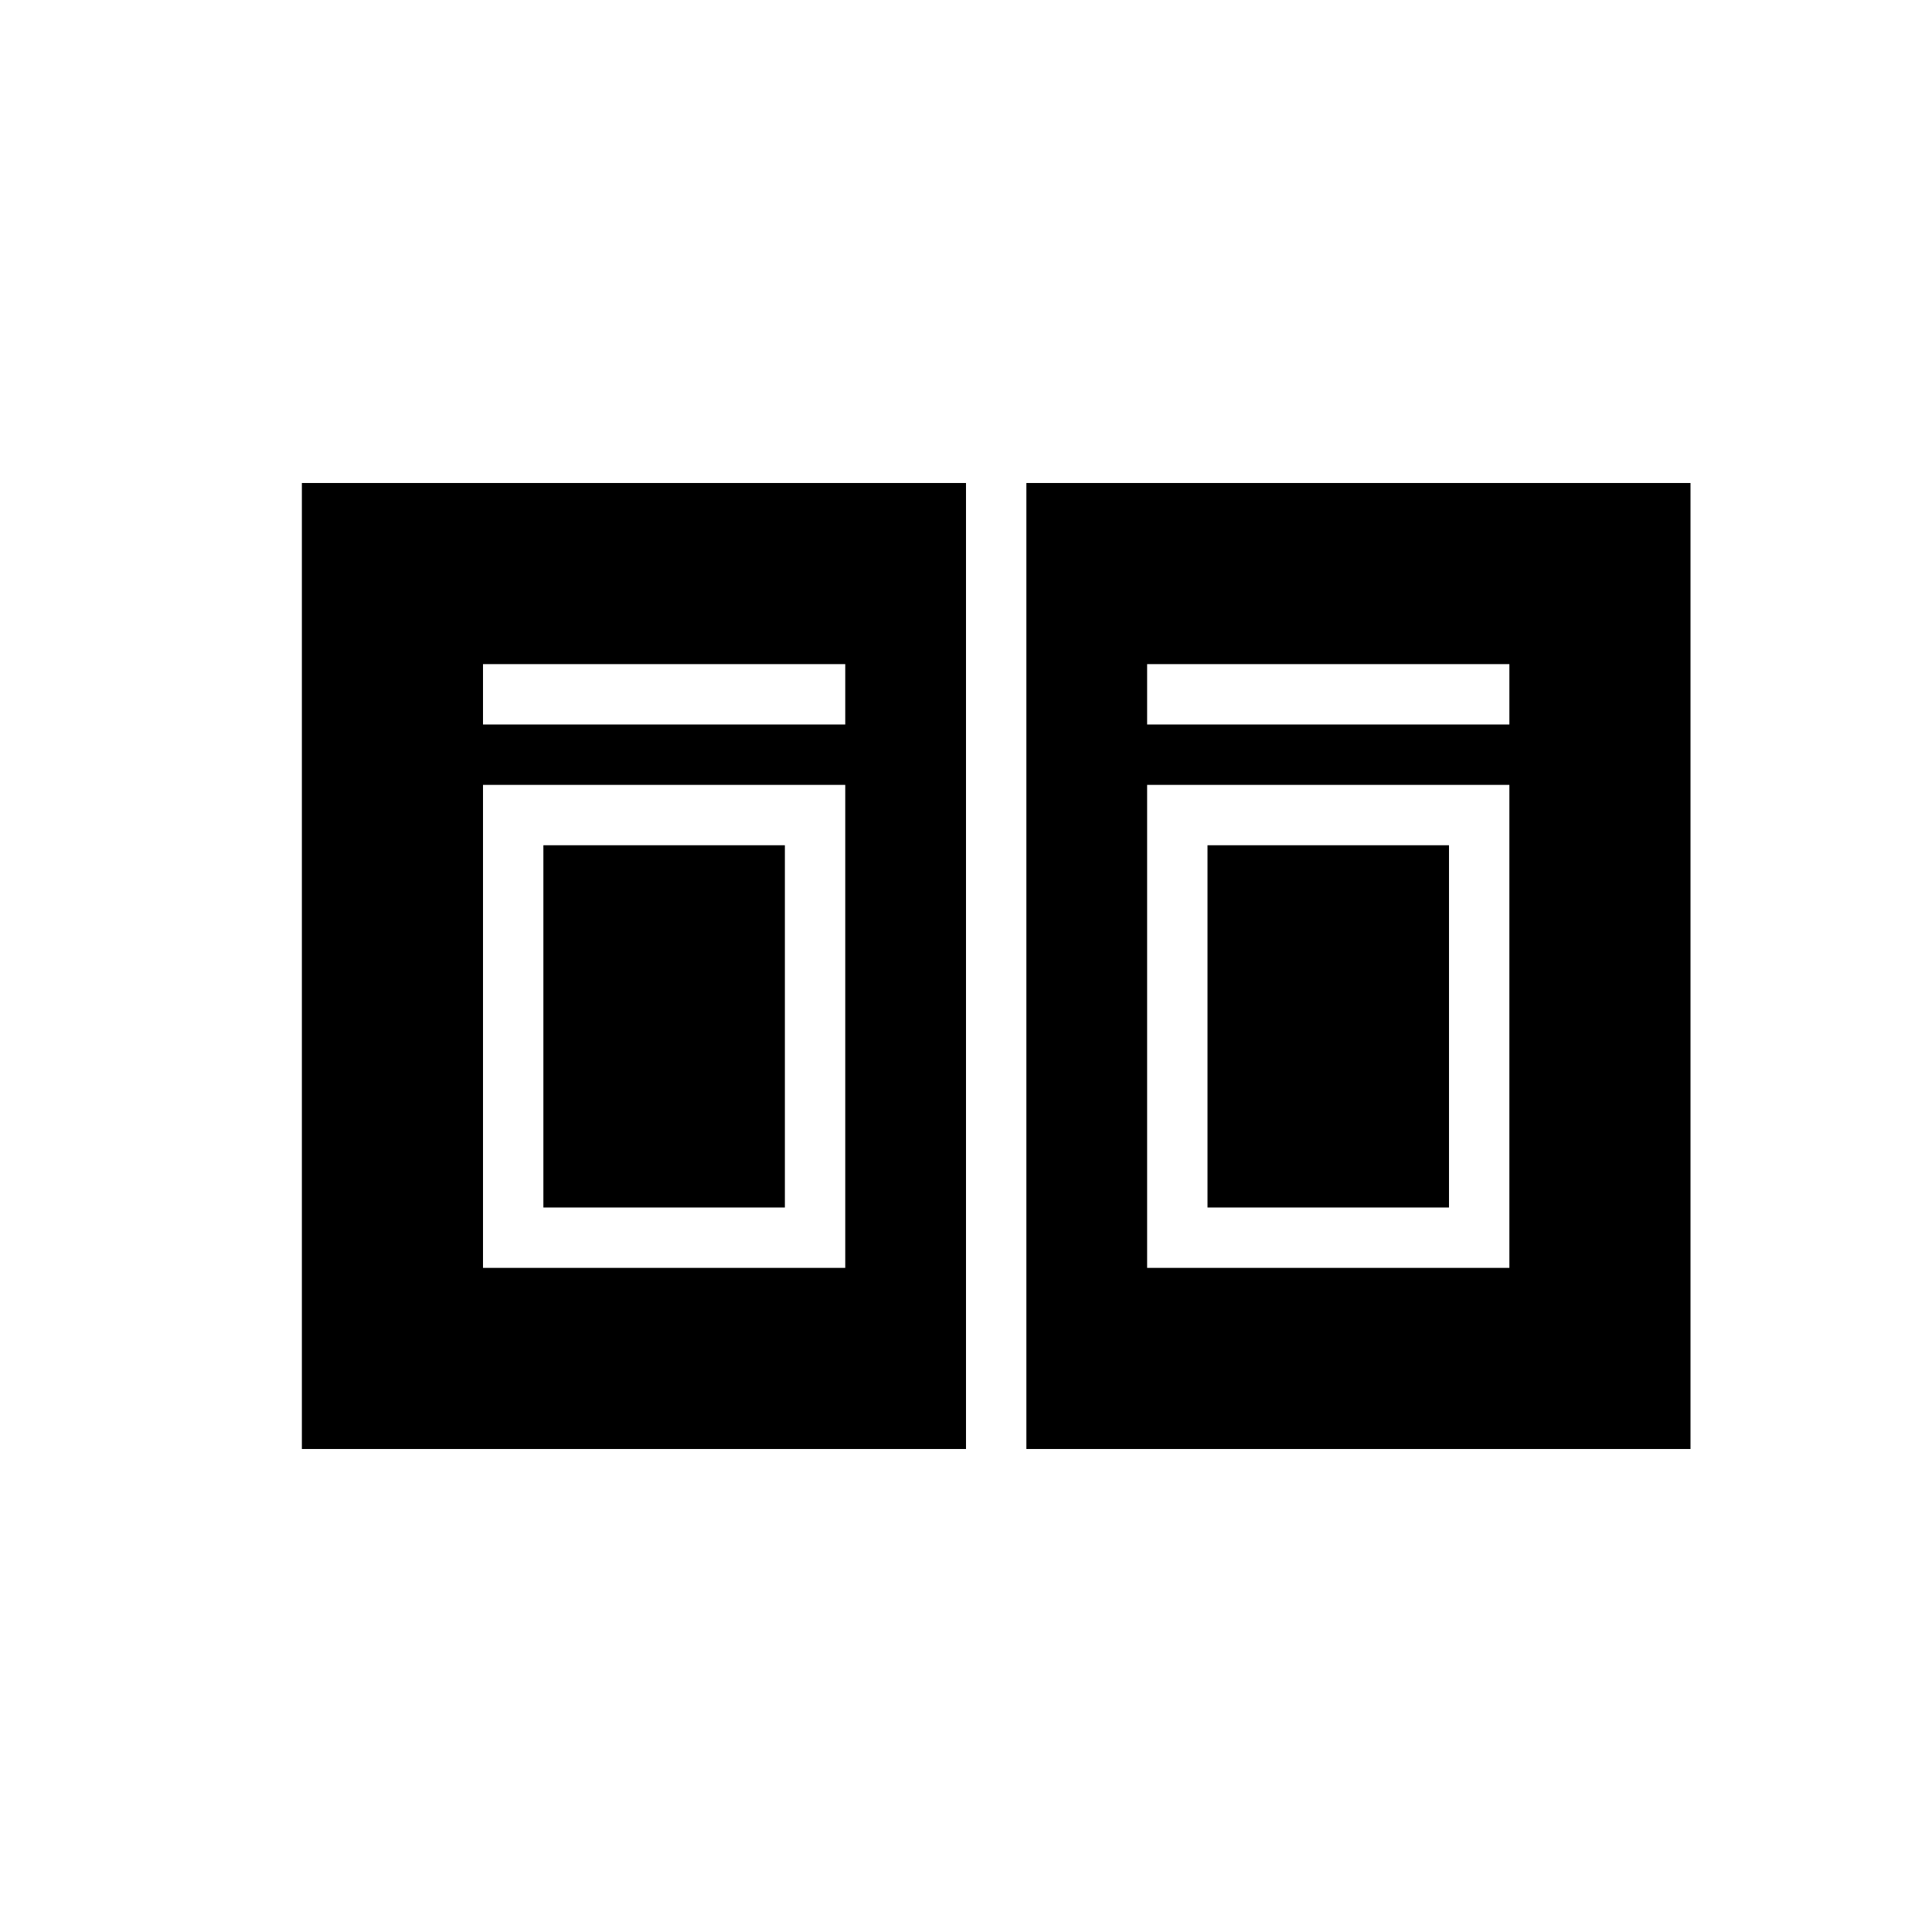 <?xml version="1.0" encoding="UTF-8"?>
<svg width="32px" height="32px" viewBox="0 0 32 32" version="1.1" xmlns="http://www.w3.org/2000/svg" xmlns:xlink="http://www.w3.org/1999/xlink">
    <!-- Generator: Sketch 46.2 (44496) - http://www.bohemiancoding.com/sketch -->
    <title>icon-outline-filled</title>
    <desc>Created with Sketch.</desc>
    <defs></defs>
    <g id="Page-1" stroke="none" stroke-width="1" fill="none" fill-rule="evenodd">
        <g id="icon-outline-filled" fill="#000000">
            <path d="M5,8 L16,8 L16,24 L5,24 L5,8 Z M17,8 L28,8 L28,24 L17,24 L17,8 Z M8,13 L8,21 L14,21 L14,13 L8,13 Z M8,11 L8,12 L14,12 L14,11 L8,11 Z M19,13 L19,21 L25,21 L25,13 L19,13 Z M19,11 L19,12 L25,12 L25,11 L19,11 Z M9,20 L9,14 L13,14 L13,20 L9,20 Z M20,20 L20,14 L24,14 L24,20 L20,20 Z" id="Combined-Shape"></path>
        </g>
    </g>
</svg>